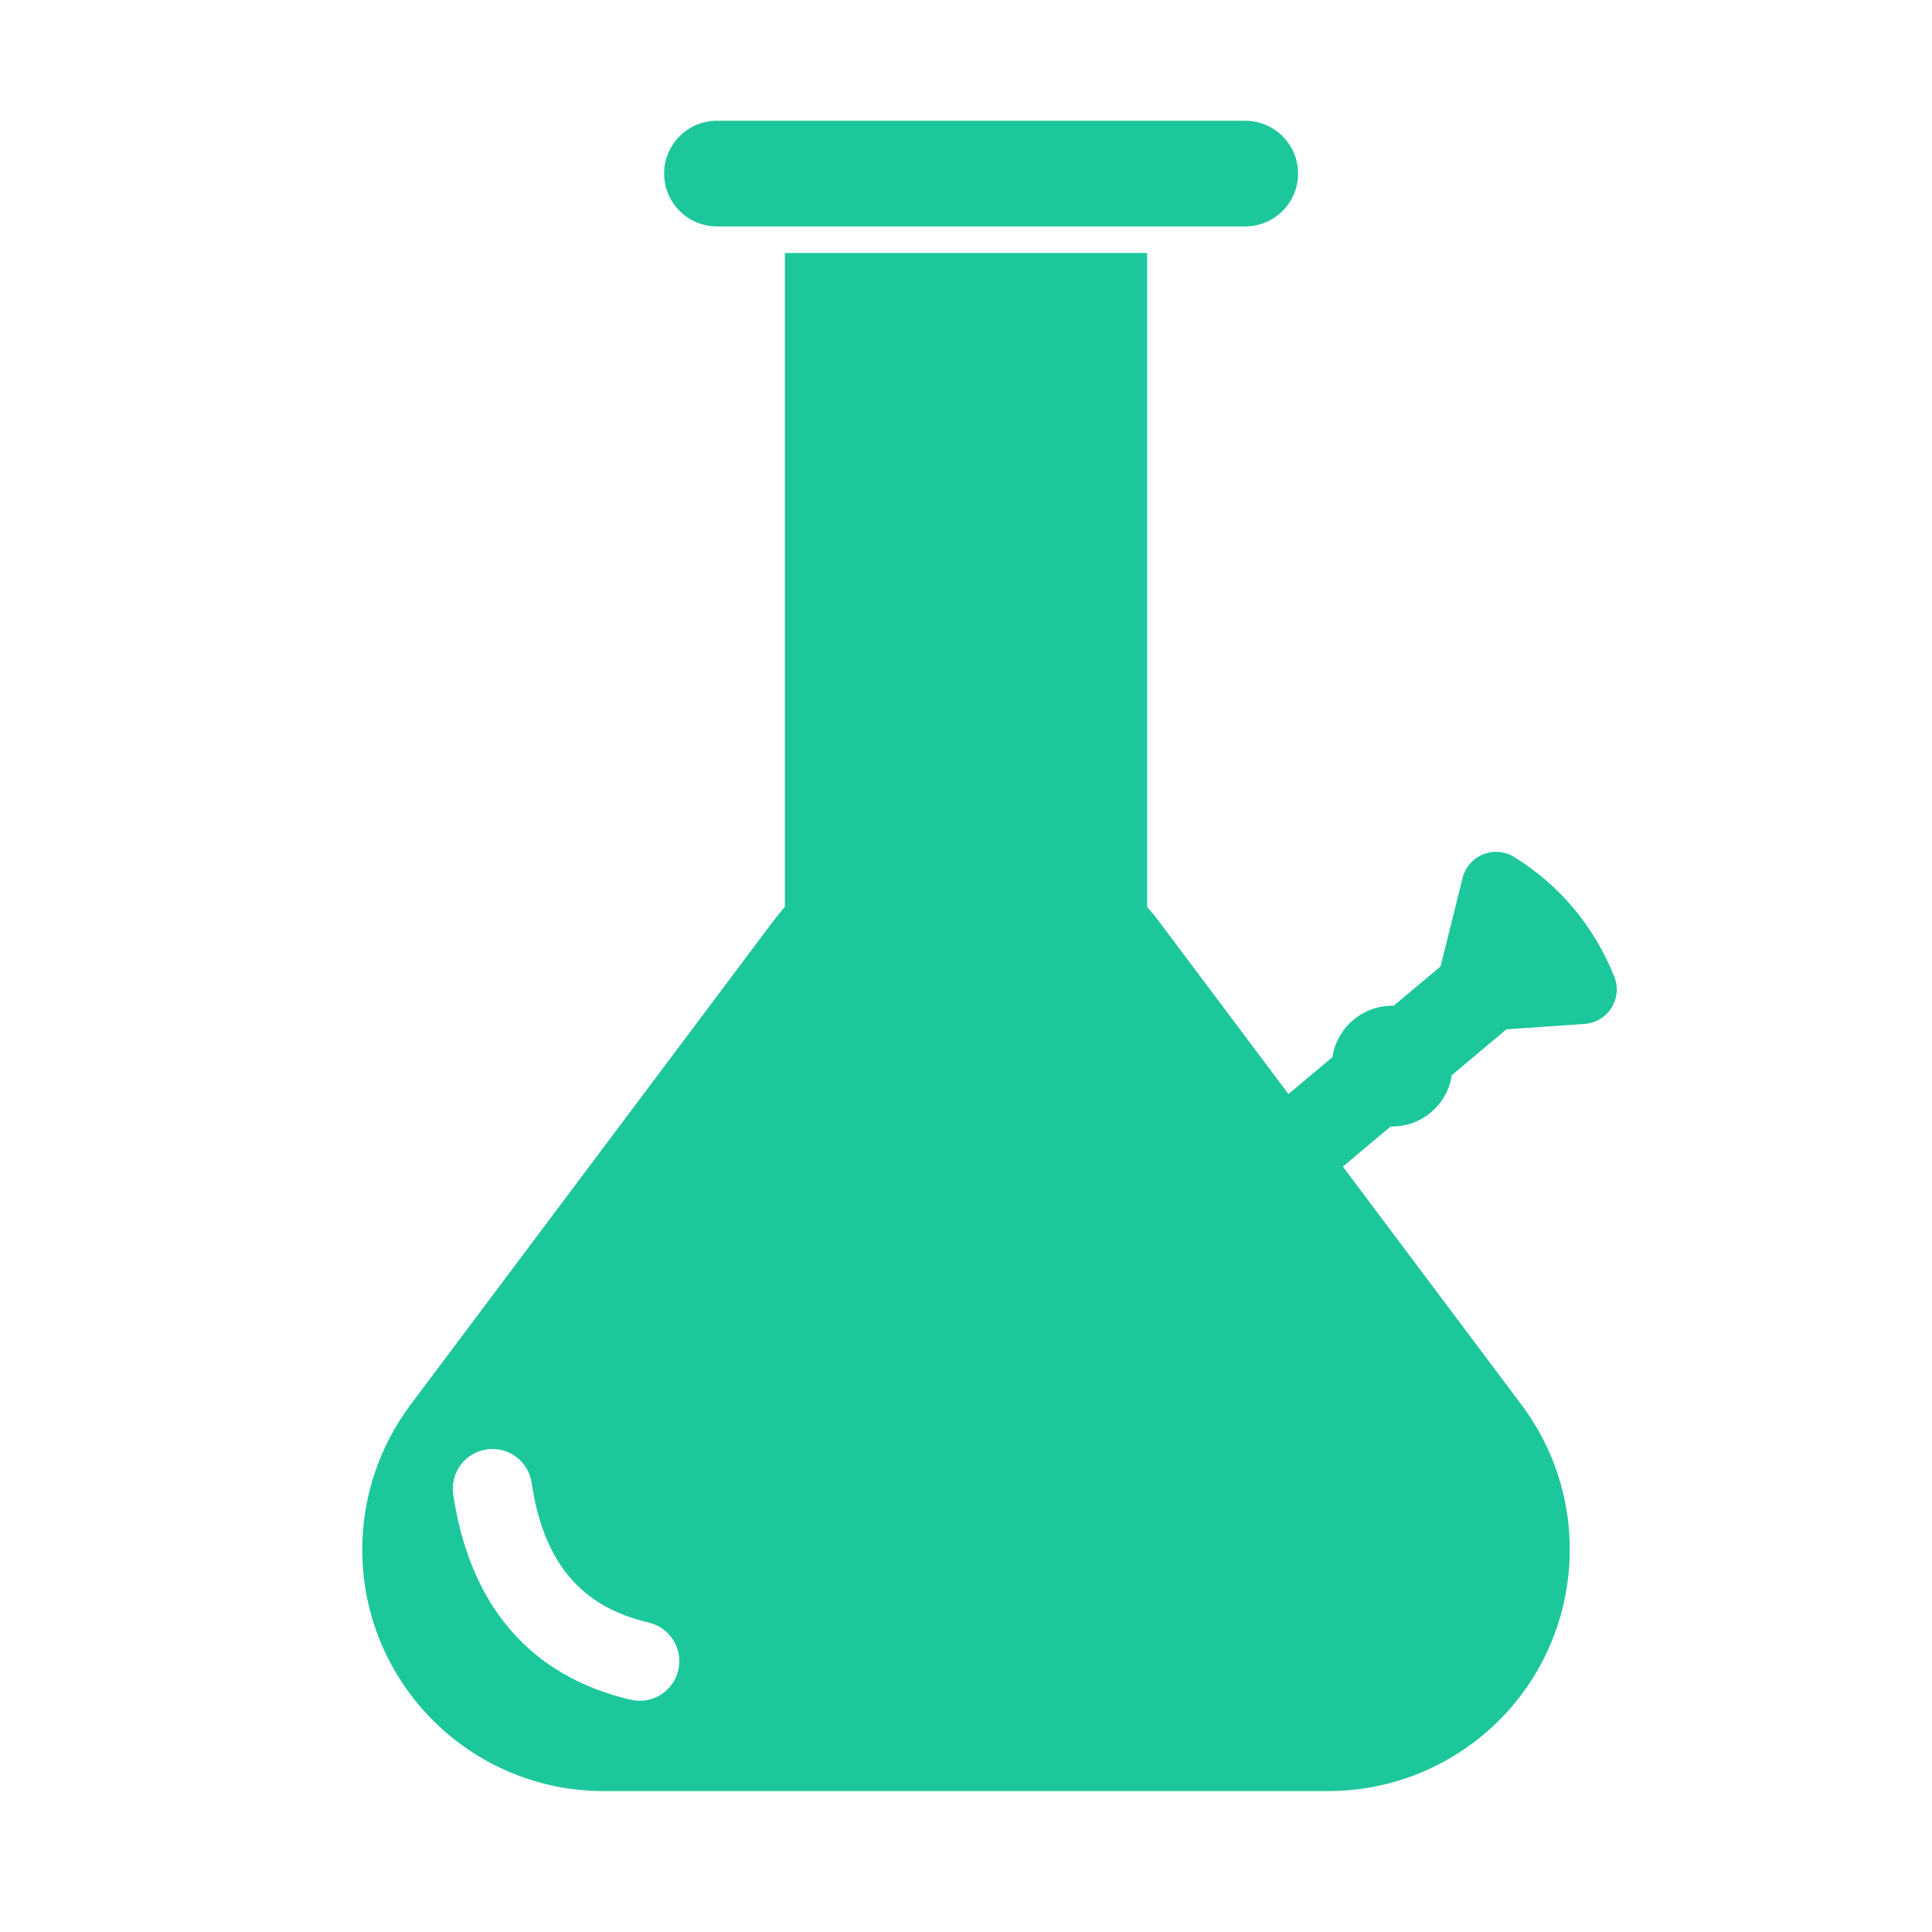 <svg xmlns="http://www.w3.org/2000/svg" width="64" height="64" viewBox="0 0 64 64">
  <g fill="none" fill-rule="evenodd">
    <rect width="64" height="64"/>
    <path fill="#1DC79C" d="M49.903,34.098 L48.093,35.616 C48.023,36.081 47.79,36.524 47.401,36.85 C47.013,37.176 46.537,37.329 46.067,37.317 L44.484,38.645 L50.4,46.533 C53.051,50.068 52.335,55.082 48.8,57.733 C47.415,58.772 45.731,59.333 44,59.333 L20,59.333 C15.582,59.333 12,55.752 12,51.333 C12,49.602 12.561,47.918 13.6,46.533 L25.6,30.533 C25.728,30.363 25.861,30.199 26,30.041 L26,8.38 L38,8.38 L38,30.042 C38.14,30.2 38.273,30.364 38.4,30.533 L42.681,36.242 L44.138,35.019 C44.208,34.554 44.442,34.112 44.83,33.786 C45.219,33.46 45.695,33.306 46.165,33.318 L47.721,32.013 L48.449,29.085 C48.478,28.969 48.525,28.858 48.588,28.757 C48.922,28.221 49.627,28.057 50.162,28.391 L50.162,28.391 C50.917,28.86 51.571,29.425 52.124,30.084 C52.682,30.749 53.132,31.504 53.474,32.349 C53.519,32.46 53.546,32.578 53.555,32.698 C53.599,33.328 53.124,33.874 52.494,33.918 L49.903,34.098 Z M17.611,49.12 C17.505,48.403 16.837,47.908 16.12,48.014 C15.403,48.121 14.908,48.788 15.014,49.505 C15.56,53.182 17.565,55.531 20.893,56.306 C21.599,56.47 22.305,56.031 22.469,55.325 C22.633,54.619 22.194,53.914 21.488,53.749 C19.251,53.229 18.004,51.768 17.611,49.12 Z M23.75,4 L41.25,4 C42.216,4 43,4.784 43,5.75 C43,6.716 42.216,7.5 41.25,7.5 L23.75,7.5 C22.784,7.5 22,6.716 22,5.75 C22,4.784 22.784,4 23.75,4 Z"/>
  </g>
</svg>
